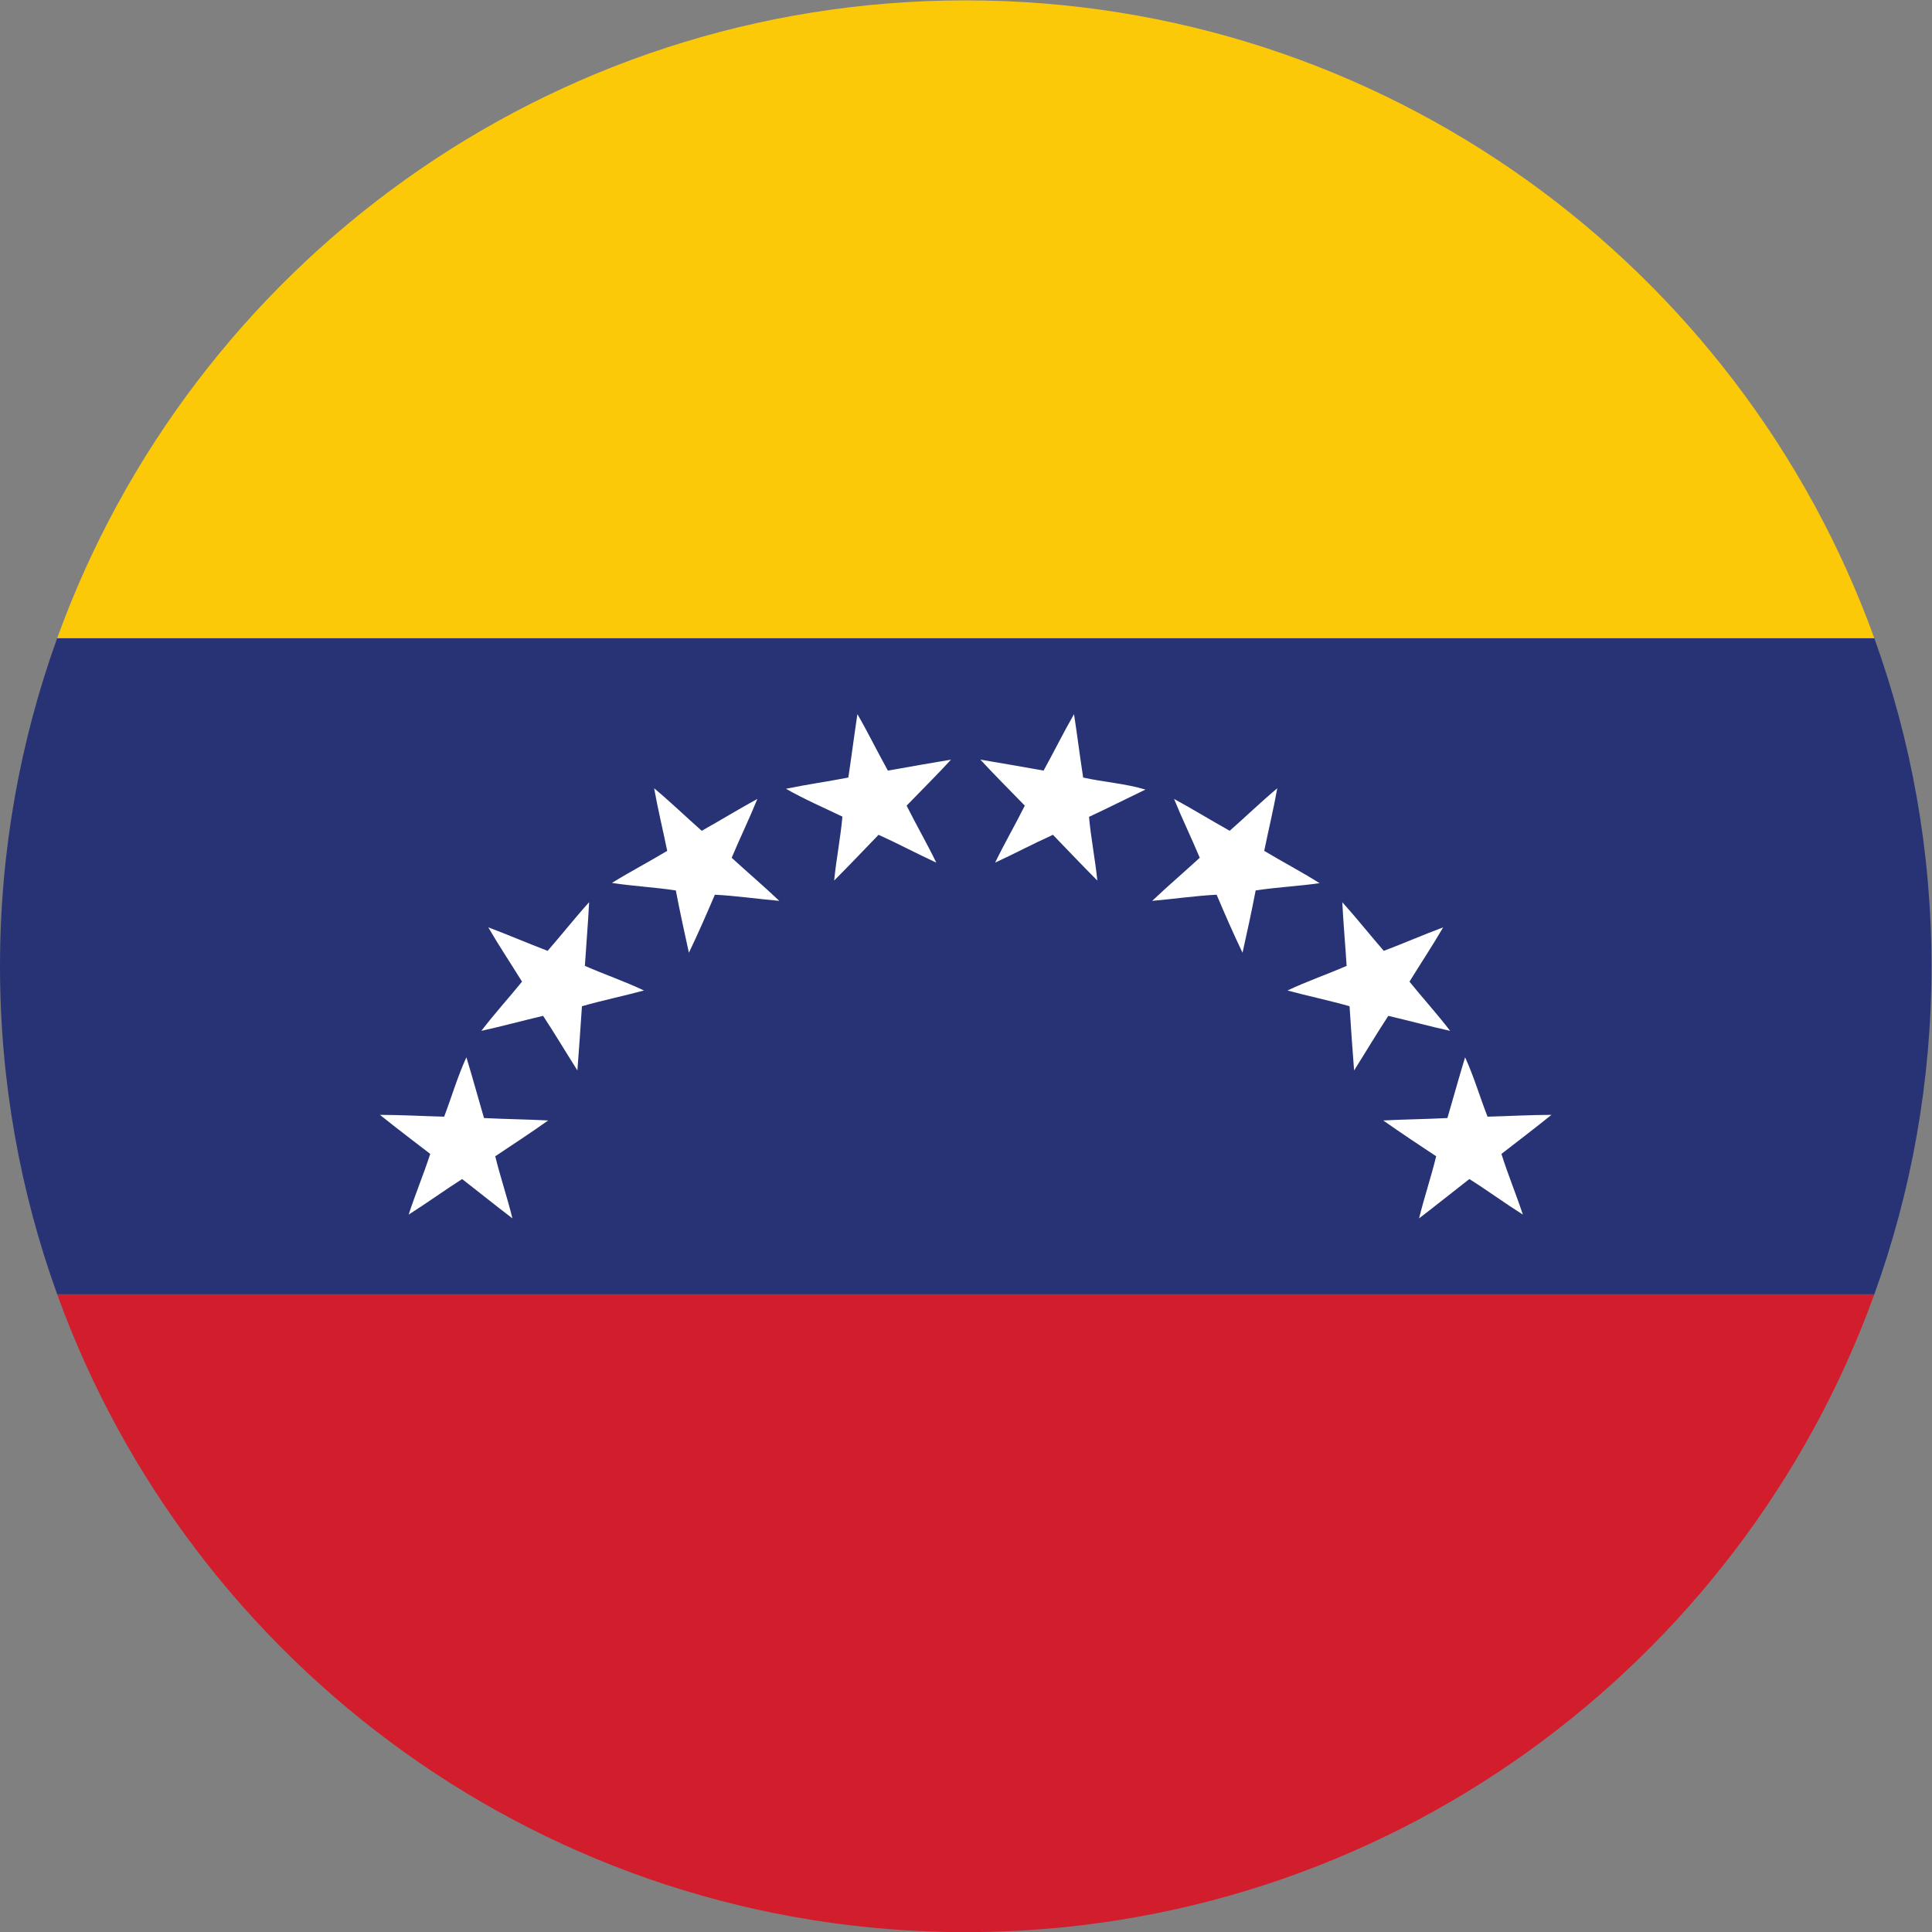 <?xml version="1.0" encoding="UTF-8" standalone="no"?>
<svg
   xmlns:dc="http://purl.org/dc/elements/1.1/"
   xmlns:cc="http://creativecommons.org/ns#"
   xmlns:rdf="http://www.w3.org/1999/02/22-rdf-syntax-ns#"
   xmlns:svg="http://www.w3.org/2000/svg"
   xmlns="http://www.w3.org/2000/svg"
   version="1.1"
   id="svg2"
   xml:space="preserve"
   width="42.667"
   height="42.667"
   viewBox="0 0 42.667 42.667"><rect x="0" y="0" width="42.667" height="42.667" fill="#808080" stroke="none"/><defs
     id="defs6" /><g
     id="g10"
     transform="matrix(1.333,0,0,-1.333,0,42.667)"><g
       id="g12"
       transform="scale(0.1)"><path
         d="M 310.523,105.645 H 9.477 C 3.348,122.617 0,140.914 0,160 c 0,19.086 3.348,37.383 9.477,54.355 H 310.523 C 316.652,197.383 320,179.086 320,160 c 0,-19.086 -3.348,-37.383 -9.477,-54.355"
         style="fill:#273375;fill-opacity:1;fill-rule:evenodd;stroke:none"
         id="path14" /><path
         d="M 310.523,105.645 H 9.477 C 31.734,44.031 90.731,-0.023 159.992,-0.023 c 69.274,0 128.274,44.055 150.531,105.668"
         style="fill:#d11d2c;fill-opacity:1;fill-rule:evenodd;stroke:none"
         id="path16" /><path
         d="M 9.477,214.355 H 310.523 C 288.266,275.969 229.266,320.023 159.992,320.023 90.731,320.023 31.734,275.969 9.477,214.355"
         style="fill:#fbc907;fill-opacity:1;fill-rule:evenodd;stroke:none"
         id="path18" /><path
         d="m 239.801,134.852 c -3.547,-0.18 -7.086,-0.219 -10.637,-0.399 2.887,-2.039 5.852,-3.992 8.774,-5.933 -0.844,-3.461 -1.989,-6.829 -2.833,-10.29 2.797,2.137 5.536,4.348 8.333,6.516 3.011,-1.902 5.851,-3.988 8.863,-5.891 -1.113,3.372 -2.485,6.649 -3.551,10.055 2.75,2.129 5.547,4.258 8.285,6.469 -3.535,0 -7.082,-0.215 -10.586,-0.301 -1.281,3.277 -2.258,6.649 -3.719,9.836 -1.019,-3.324 -1.953,-6.738 -2.929,-10.062 z m -176.852,0.527 c 2.754,-2.211 5.547,-4.34 8.332,-6.469 -1.109,-3.406 -2.481,-6.683 -3.578,-10.055 3.008,1.903 5.883,3.989 8.859,5.891 2.785,-2.168 5.535,-4.379 8.332,-6.516 -0.844,3.461 -2,6.829 -2.844,10.29 2.922,1.941 5.894,3.894 8.77,5.933 -3.535,0.18 -7.086,0.219 -10.633,0.399 -0.977,3.324 -1.898,6.738 -2.918,10.062 -1.461,-3.187 -2.438,-6.559 -3.684,-9.836 -3.539,0.086 -7.086,0.301 -10.637,0.301 z m 160.153,24.684 c -3.247,-1.415 -6.602,-2.567 -9.801,-4.079 3.414,-0.925 6.871,-1.632 10.285,-2.609 0.223,-3.543 0.48,-7.094 0.754,-10.637 1.906,3.016 3.715,6.071 5.668,9.043 3.414,-0.797 6.828,-1.73 10.242,-2.484 -2.133,2.793 -4.527,5.41 -6.738,8.152 1.863,3.016 3.808,5.938 5.582,8.996 -3.324,-1.242 -6.559,-2.656 -9.836,-3.894 -2.305,2.652 -4.481,5.406 -6.875,8.062 0.18,-3.543 0.496,-7.047 0.719,-10.55 z m -142.208,6.382 c 1.774,-3.058 3.731,-5.98 5.594,-8.996 -2.223,-2.742 -4.617,-5.359 -6.738,-8.152 3.414,0.754 6.828,1.687 10.23,2.484 1.953,-2.972 3.773,-6.027 5.68,-9.043 0.262,3.543 0.527,7.094 0.754,10.637 3.402,0.977 6.859,1.684 10.274,2.609 -3.188,1.512 -6.555,2.664 -9.79,4.079 0.223,3.503 0.527,7.007 0.707,10.55 -2.395,-2.656 -4.559,-5.41 -6.875,-8.062 -3.266,1.238 -6.512,2.652 -9.836,3.894 z m 113.618,21.274 c 1.336,-3.278 2.886,-6.465 4.258,-9.746 -2.618,-2.399 -5.313,-4.707 -7.883,-7.141 3.582,0.313 7.129,0.84 10.679,1.02 1.368,-3.235 2.782,-6.469 4.289,-9.614 0.762,3.41 1.516,6.867 2.176,10.321 3.504,0.535 7.086,0.707 10.59,1.203 -3.008,1.902 -6.164,3.543 -9.172,5.355 0.707,3.457 1.547,6.918 2.164,10.371 -2.691,-2.258 -5.218,-4.699 -7.883,-7.047 -3.097,1.731 -6.117,3.594 -9.218,5.278 z m -83.973,-8.602 c -3.008,-1.812 -6.152,-3.453 -9.16,-5.312 3.492,-0.539 7.086,-0.711 10.59,-1.246 0.66,-3.454 1.414,-6.911 2.164,-10.321 1.508,3.145 2.922,6.379 4.301,9.614 3.55,-0.18 7.086,-0.707 10.679,-1.02 -2.57,2.434 -5.277,4.742 -7.894,7.141 1.383,3.281 2.929,6.468 4.258,9.746 -3.102,-1.684 -6.11,-3.547 -9.219,-5.278 -2.653,2.348 -5.18,4.789 -7.887,7.047 0.621,-3.453 1.461,-6.914 2.168,-10.371 z m 51.891,15.113 c 2.39,-2.613 4.918,-5.093 7.355,-7.621 -1.594,-3.191 -3.367,-6.246 -4.918,-9.441 3.192,1.469 6.344,3.152 9.578,4.609 2.438,-2.523 4.875,-5.097 7.356,-7.578 -0.36,3.547 -1.067,7.055 -1.379,10.551 3.152,1.461 6.207,3.016 9.351,4.52 -3.367,1.015 -6.918,1.234 -10.32,1.992 -0.539,3.5 -0.976,7 -1.515,10.504 -1.762,-3.059 -3.325,-6.254 -5.043,-9.352 -3.5,0.617 -6.961,1.238 -10.465,1.816 z m -20.379,7.536 c 1.773,-3.059 3.32,-6.254 5.051,-9.352 3.503,0.617 6.953,1.238 10.457,1.816 -2.395,-2.613 -4.918,-5.093 -7.356,-7.621 1.594,-3.191 3.367,-6.246 4.918,-9.441 -3.187,1.469 -6.336,3.152 -9.566,4.609 -2.438,-2.523 -4.875,-5.097 -7.356,-7.578 0.348,3.547 1.055,7.055 1.367,10.59 -3.14,1.512 -6.332,2.887 -9.351,4.613 3.414,0.707 6.871,1.192 10.332,1.86 0.527,3.5 0.976,7 1.504,10.504"
         style="fill:#ffffff;fill-opacity:1;fill-rule:nonzero;stroke:none"
         id="path20" /></g></g></svg>
